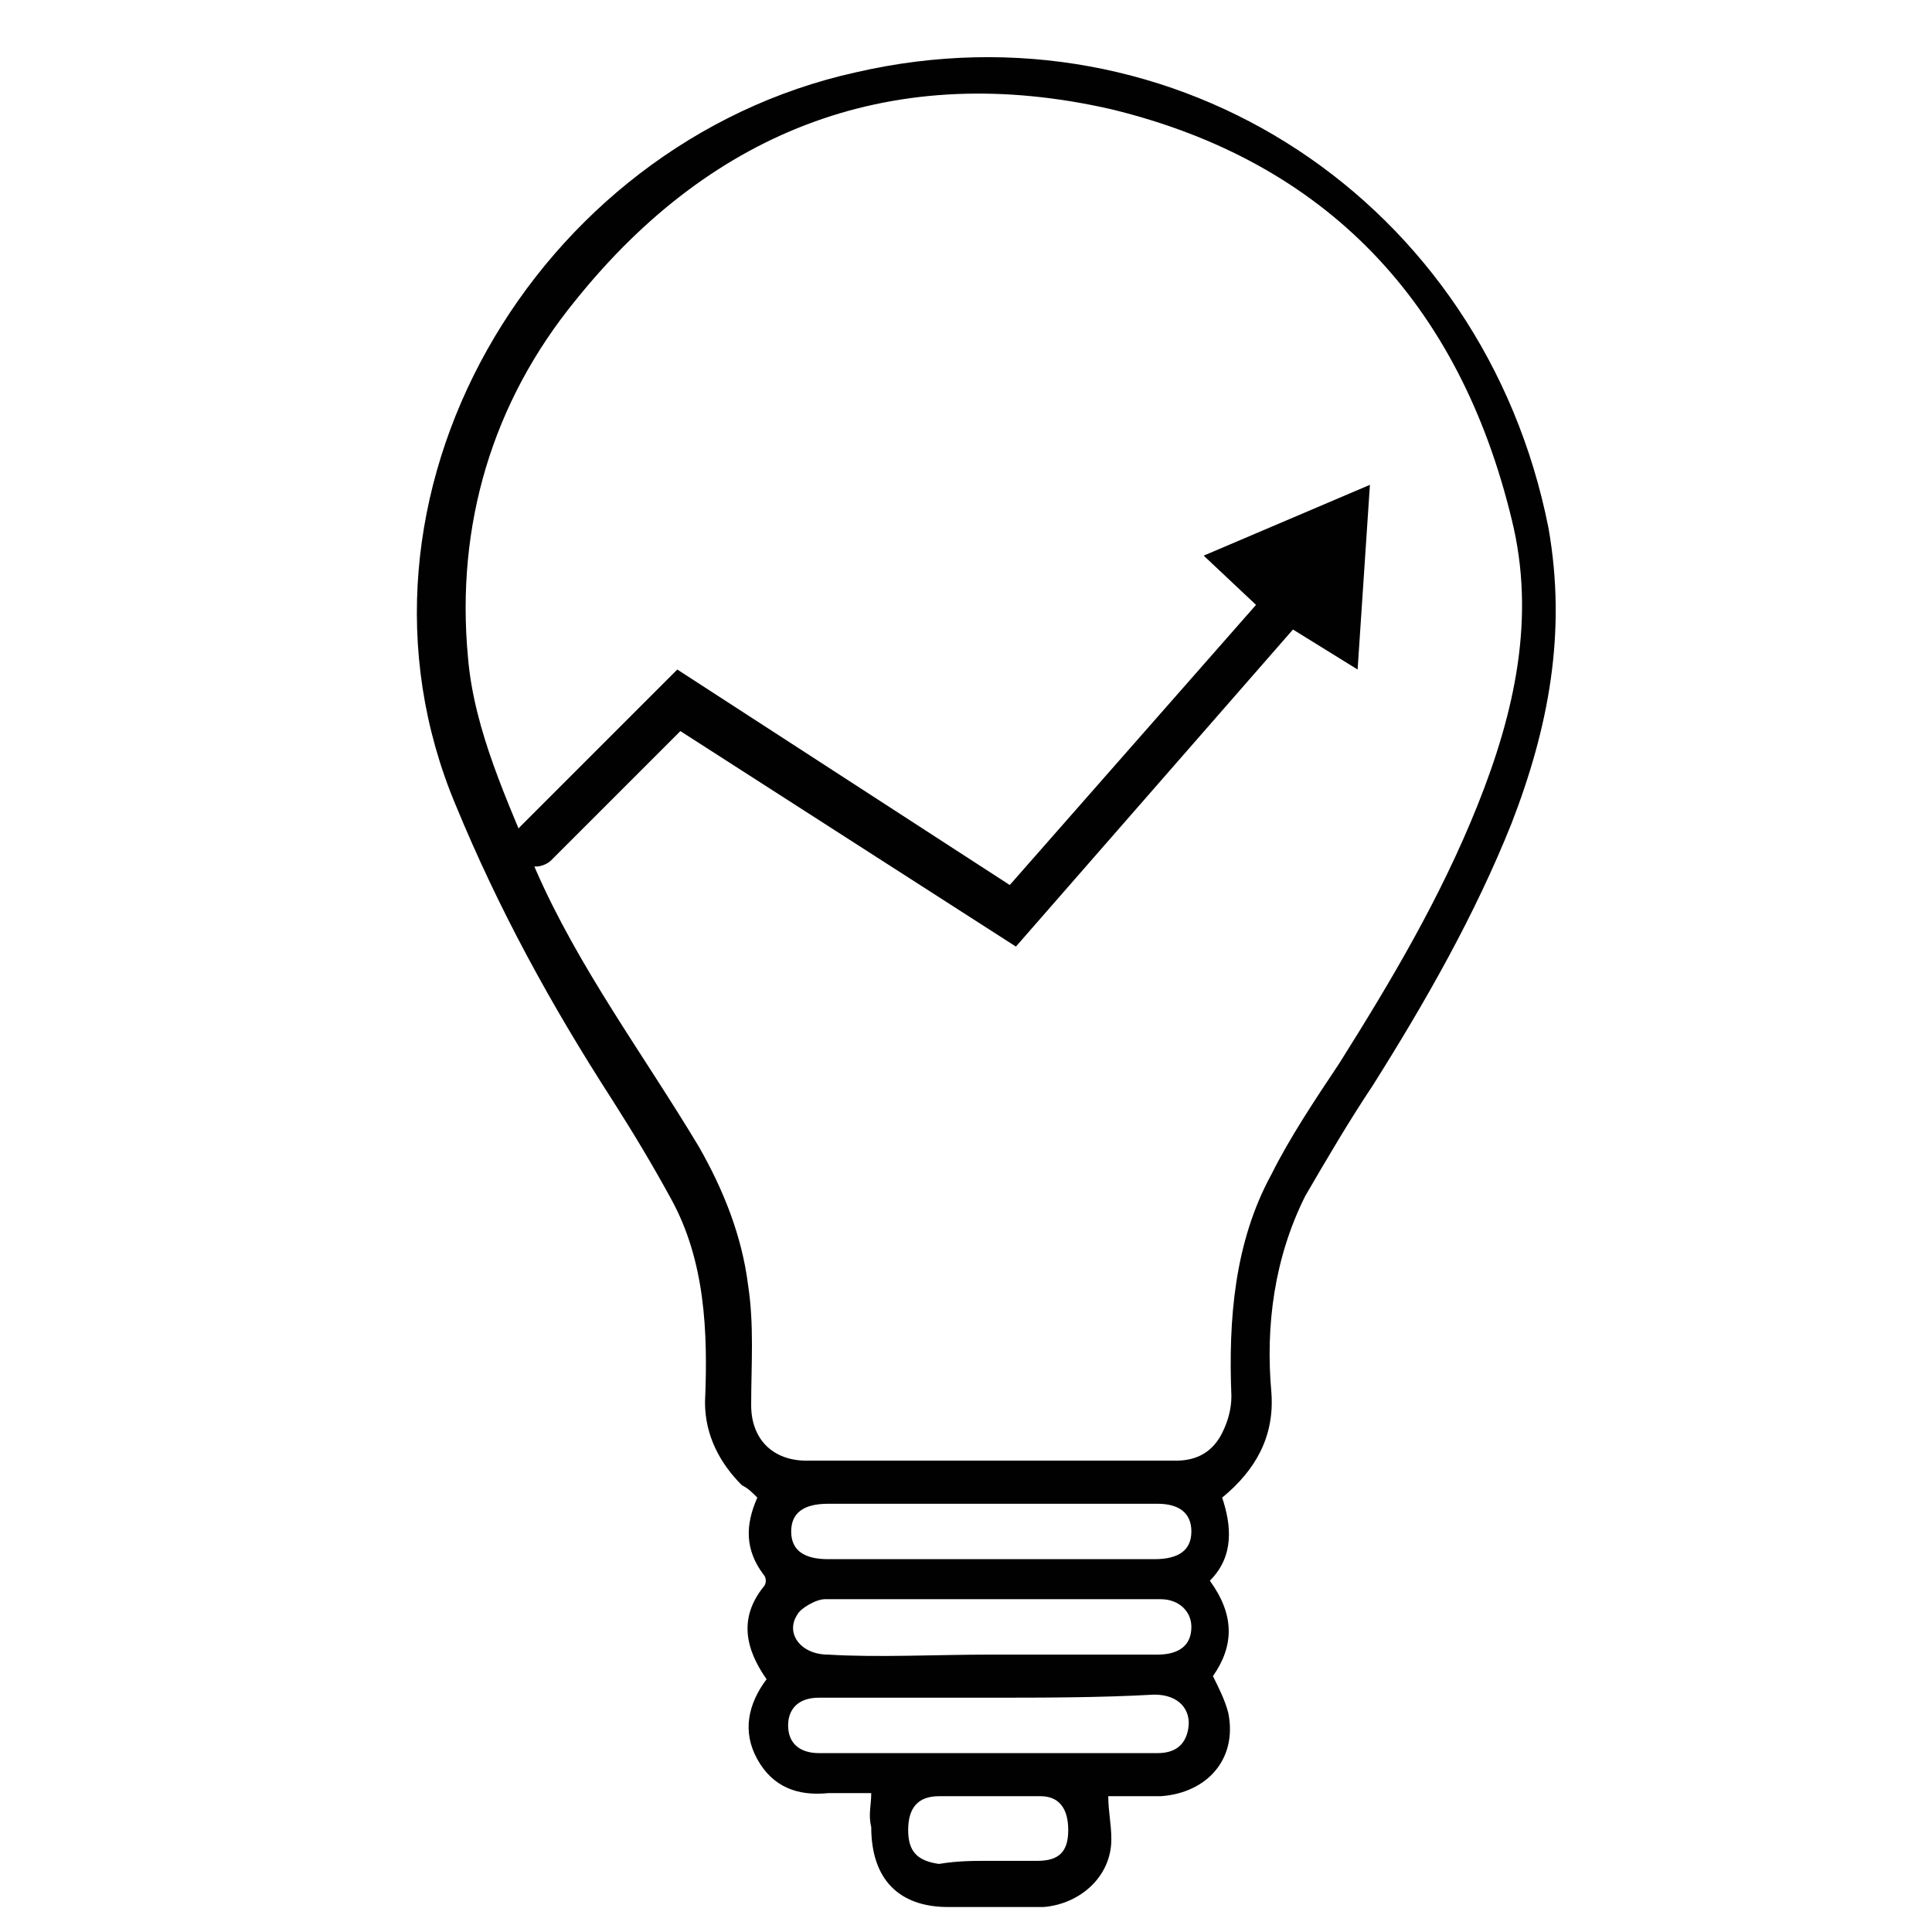 <?xml version="1.0" encoding="utf-8"?>
<!-- Generator: Adobe Illustrator 16.0.0, SVG Export Plug-In . SVG Version: 6.00 Build 0)  -->
<!DOCTYPE svg PUBLIC "-//W3C//DTD SVG 1.1//EN" "http://www.w3.org/Graphics/SVG/1.1/DTD/svg11.dtd">
<svg version="1.1" id="Layer_1" xmlns="http://www.w3.org/2000/svg" xmlns:xlink="http://www.w3.org/1999/xlink" x="0px" y="0px"
	 width="2000px" height="2000px" viewBox="0 0 2000 2000" enable-background="new 0 0 2000 2000" xml:space="preserve">
<g>
	<path fill="#010101" d="M901.894,1856.237c-15.933,0-31.867,0-44.614,0c-31.867,3.186-57.36-6.374-73.294-35.055
		c-15.933-28.68-9.56-57.36,9.56-82.854c-22.307-31.867-28.679-63.734-3.186-95.601c3.186-3.187,3.186-9.561,0-12.748
		c-19.121-25.493-19.121-50.986-6.374-79.668c-6.374-6.371-9.56-9.56-15.933-12.745c-22.308-22.308-38.241-50.988-38.241-86.042
		c3.188-73.293,0-146.587-35.053-210.32c-19.122-35.056-38.241-66.922-60.548-101.976
		c-63.734-98.788-117.909-197.576-162.521-305.924c-133.842-318.67,82.854-685.14,414.271-758.435
		c331.416-76.48,650.085,133.842,717.007,471.631c19.119,108.349,0,207.135-38.241,305.924
		c-38.24,95.601-89.227,184.828-143.401,270.869c-25.493,38.241-47.8,76.479-70.107,114.721
		c-31.867,63.734-41.427,133.842-35.053,203.95c3.186,44.612-15.934,79.667-50.988,108.346
		c9.562,28.682,12.747,60.549-12.746,86.042c25.493,35.055,25.493,66.922,3.187,98.788c6.373,12.746,12.747,25.494,15.933,38.239
		c9.561,47.801-22.307,82.855-70.107,86.041c-19.119,0-35.053,0-54.172,0c0,15.934,3.186,28.682,3.186,44.615
		c0,38.238-31.867,66.919-70.107,70.105c-31.867,0-66.92,0-98.787,0c-50.988,0-79.668-28.679-79.668-82.854
		C898.706,1878.545,901.894,1868.982,901.894,1856.237z M1022.988,1512.074c63.733,0,127.468,0,194.388,0
		c22.308,0,38.241-9.562,47.801-28.682c6.373-12.747,9.562-25.493,9.562-38.24c-3.188-79.668,3.186-159.335,41.427-229.443
		c19.119-38.238,44.612-76.479,70.107-114.72c54.173-86.042,105.161-172.083,143.401-267.684
		c38.239-95.602,60.547-194.388,35.053-296.363c-54.174-223.069-191.201-369.657-414.271-423.831
		c-223.069-50.988-411.085,19.12-554.486,197.575c-86.04,105.161-124.28,232.629-111.535,369.657
		c6.374,76.481,41.429,149.775,70.108,219.883c44.614,101.975,111.534,191.202,168.895,286.803
		c25.495,44.612,44.615,92.413,50.988,143.401c6.374,41.427,3.186,82.854,3.186,124.28c0,35.055,22.307,57.362,57.36,57.362
		C895.52,1512.074,959.254,1512.074,1022.988,1512.074z M1022.988,1757.448c-57.36,0-114.721,0-175.269,0
		c-22.308,0-31.867,12.748-31.867,28.681c0,19.12,12.748,28.682,31.867,28.682c117.908,0,232.629,0,350.537,0
		c15.934,0,28.681-6.374,31.867-25.495c3.186-19.119-9.561-35.053-35.054-35.053
		C1137.708,1757.448,1080.349,1757.448,1022.988,1757.448z M1022.988,1556.687c-54.175,0-111.535,0-165.709,0
		c-25.493,0-38.241,9.56-38.241,28.681c0,19.12,12.748,28.68,38.241,28.68c111.534,0,226.257,0,337.791,0
		c25.493,0,38.239-9.56,38.239-28.68c0-19.121-12.746-28.681-35.053-28.681C1137.708,1556.687,1080.349,1556.687,1022.988,1556.687z
		 M1026.174,1712.836c57.362,0,114.723,0,172.083,0c22.307,0,35.053-9.56,35.053-28.682c0-15.934-12.746-28.679-31.867-28.679
		c-114.721,0-232.629,0-347.349,0c-9.56,0-25.493,9.56-28.681,15.934c-12.746,19.119,3.188,41.427,31.867,41.427
		C908.268,1716.021,968.813,1712.836,1026.174,1712.836z M1022.988,1926.345c15.934,0,35.053,0,50.986,0
		c22.308,0,31.867-9.562,31.867-31.866c0-22.308-9.56-35.056-28.68-35.056c-35.055,0-70.107,0-105.161,0
		c-22.307,0-31.867,12.748-31.867,35.056c0,22.305,9.56,31.866,31.867,35.053C991.121,1926.345,1007.055,1926.345,1022.988,1926.345
		z"/>
	<path fill="#010101" d="M1300.231,626.17l-254.937,289.991L701.132,693.092L538.609,855.613c-9.56,9.56-9.56,25.493,0,35.055
		c6.374,6.372,12.748,6.372,15.934,6.372c6.374,0,12.748-3.186,15.934-6.372l133.842-133.842l347.351,223.069l286.803-328.229
		l66.92,41.427l12.748-191.202l-172.083,73.294L1300.231,626.17z"/>
</g>
</svg>
